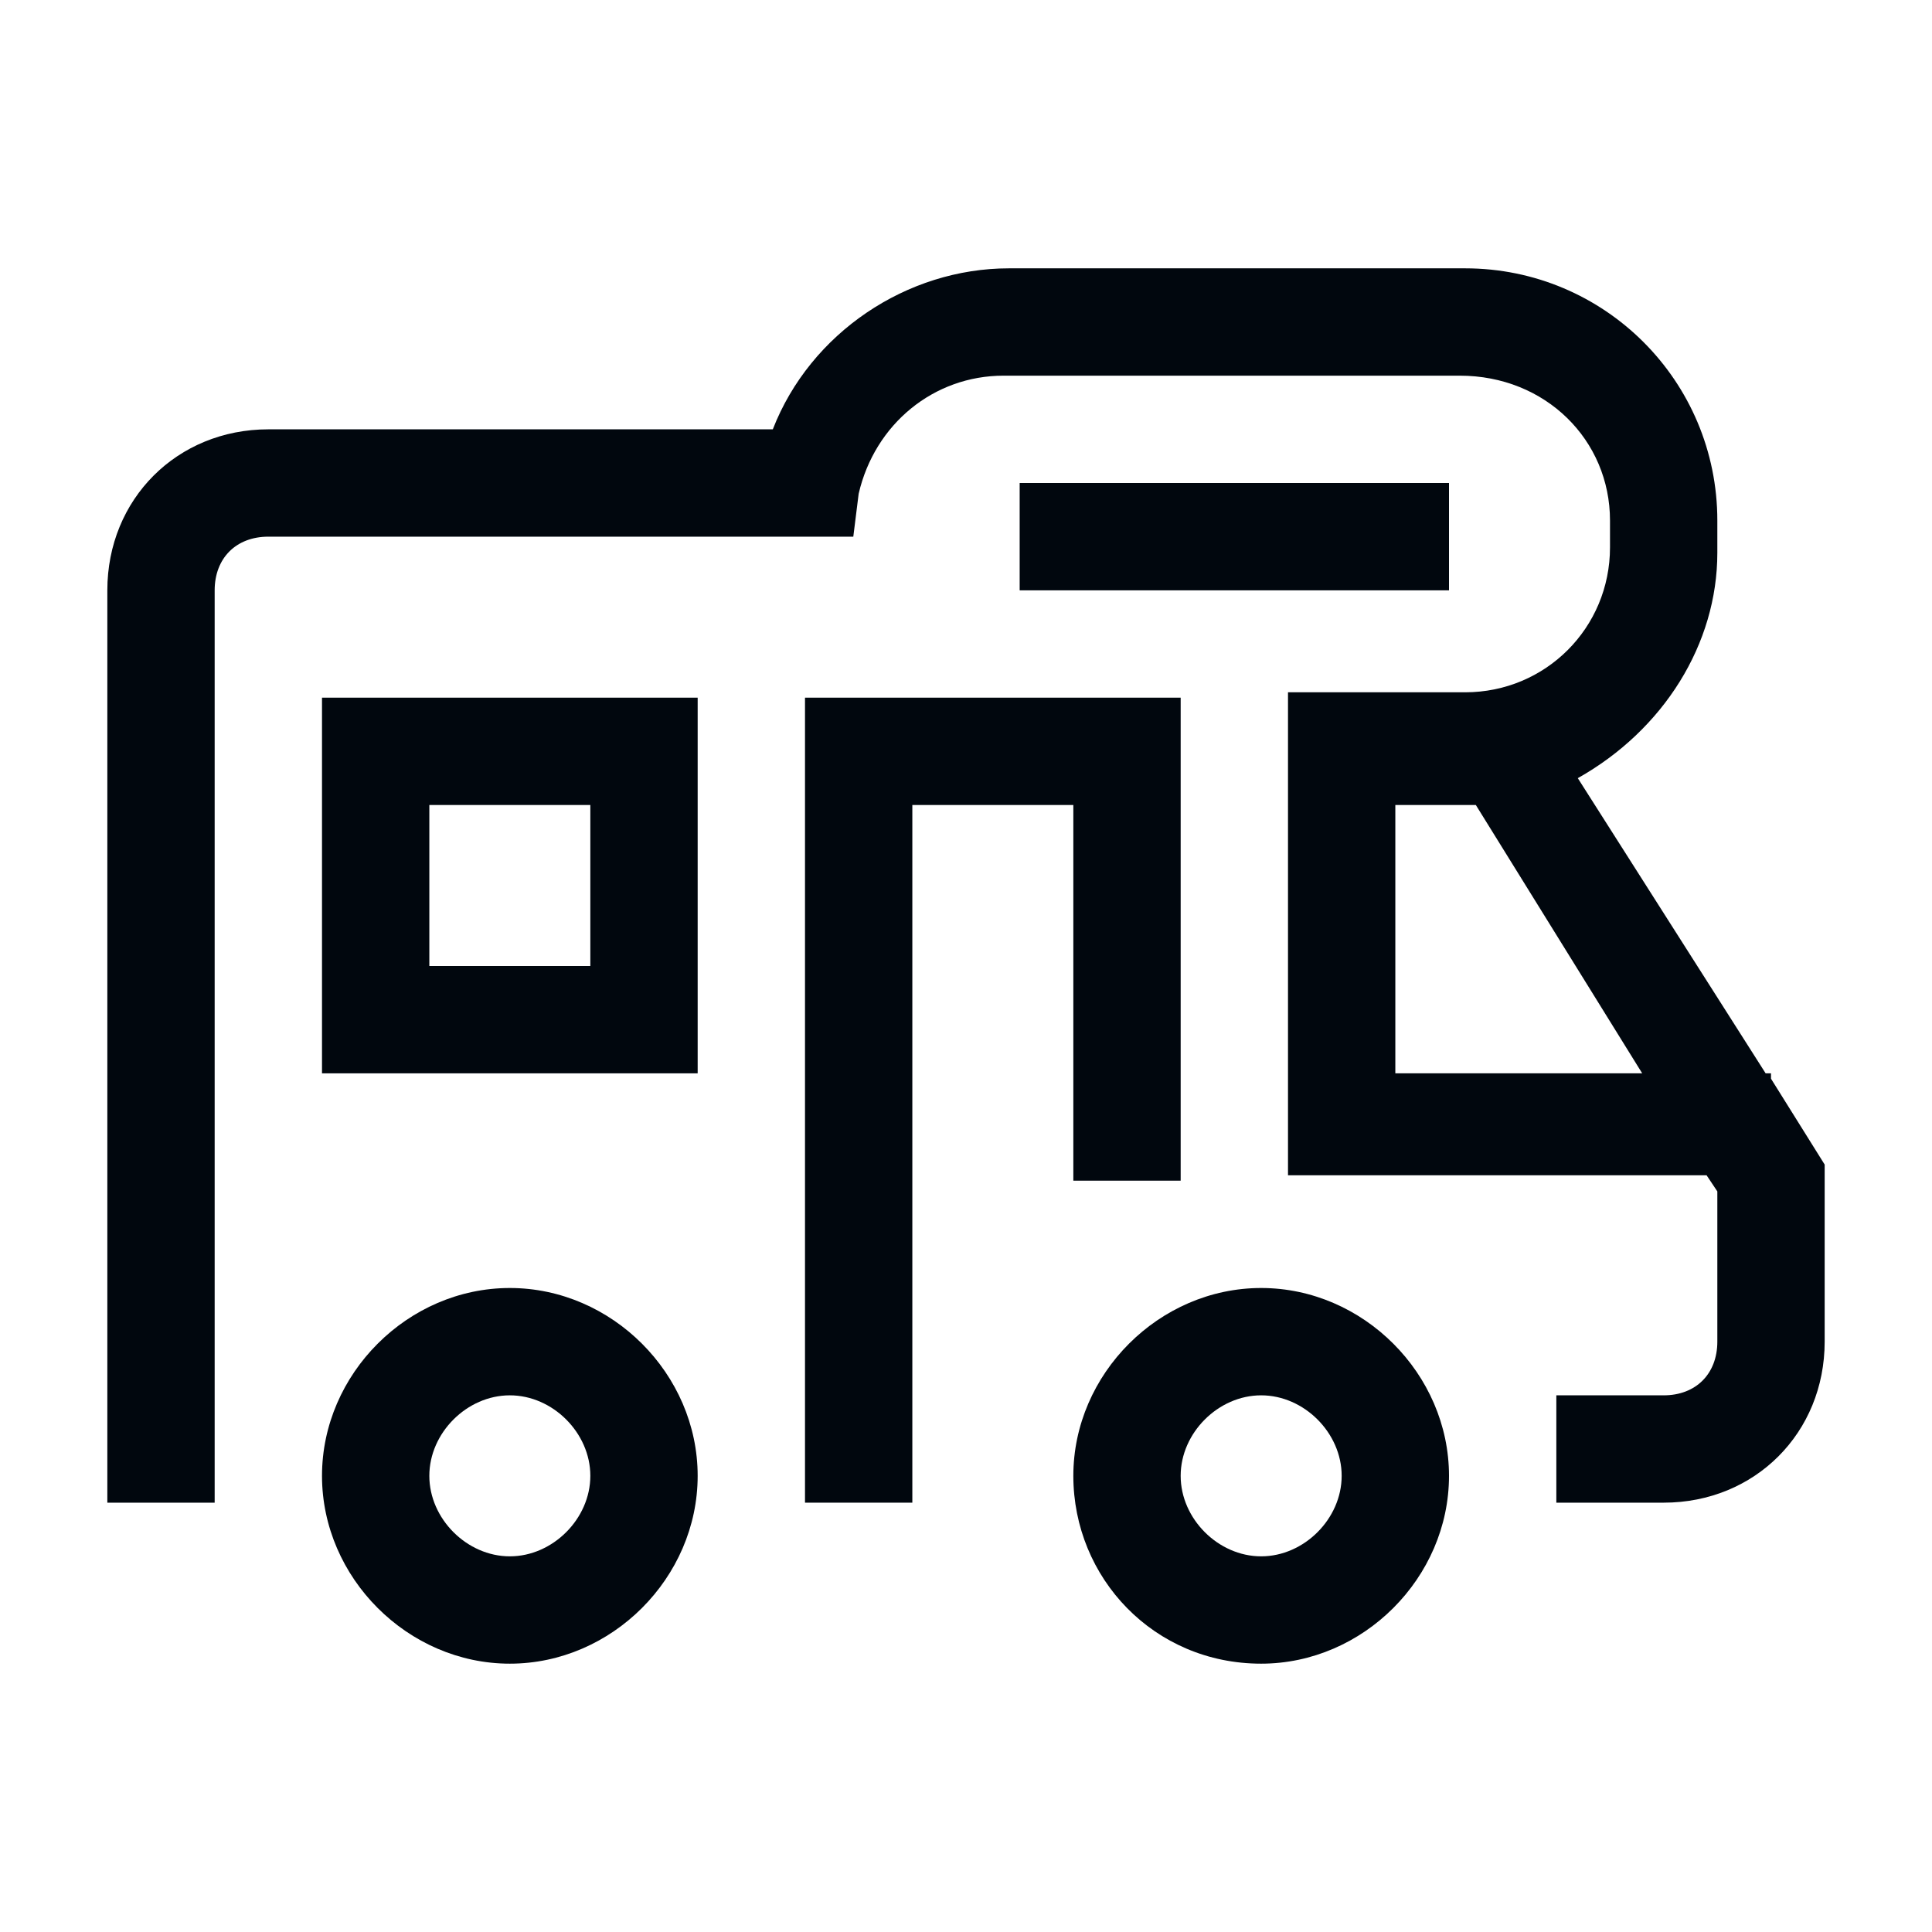 <svg width="36" height="36" viewBox="0 0 36 36" fill="none" xmlns="http://www.w3.org/2000/svg">
<path d="M9.5 24C7.6 24 6 25.6 6 27.5C6 29.4 7.6 31 9.5 31C11.4 31 13 29.4 13 27.5C13 25.6 11.4 24 9.5 24ZM9.5 29C8.7 29 8 28.3 8 27.5C8 26.7 8.7 26 9.5 26C10.3 26 11 26.7 11 27.5C11 28.3 10.3 29 9.5 29Z" fill="#01070E"/>
<path d="M23.5 24C21.6 24 20 25.6 20 27.5C20 29.4 21.5 31 23.5 31C25.4 31 27 29.4 27 27.5C27 25.6 25.4 24 23.5 24ZM23.5 29C22.7 29 22 28.3 22 27.5C22 26.7 22.7 26 23.5 26C24.3 26 25 26.7 25 27.5C25 28.3 24.3 29 23.5 29Z" fill="#01070E"/>
<path d="M33 20.1V20H32.9L29.4 14.5C31 13.6 32 12 32 10.3V9.7C32 7.1 29.9 5 27.3 5H18.8C16.9 5 15.1 6.2 14.4 8H5C3.3 8 2 9.3 2 11V28H4V11C4 10.4 4.4 10 5 10H15.9L16 9.2C16.3 7.9 17.4 7 18.7 7H27.2C28.8 7 30 8.2 30 9.7V10.2C30 11.7 28.8 12.9 27.3 12.9H24V21.9H31.8L32 22.2V25C32 25.6 31.6 26 31 26H29V28H31C32.7 28 34 26.7 34 25V21.7L33 20.1ZM26 20V15H27.5L30.6 20H26Z" fill="#01070E"/>
<path d="M27 9H19V11H27V9Z" fill="#01070E"/>
<path d="M20 22H22V13H15V28H17V15H20V22Z" fill="#01070E"/>
<path d="M6 20H13V13H6V20ZM8 15H11V18H8V15Z" fill="#01070E"/>
</svg>

